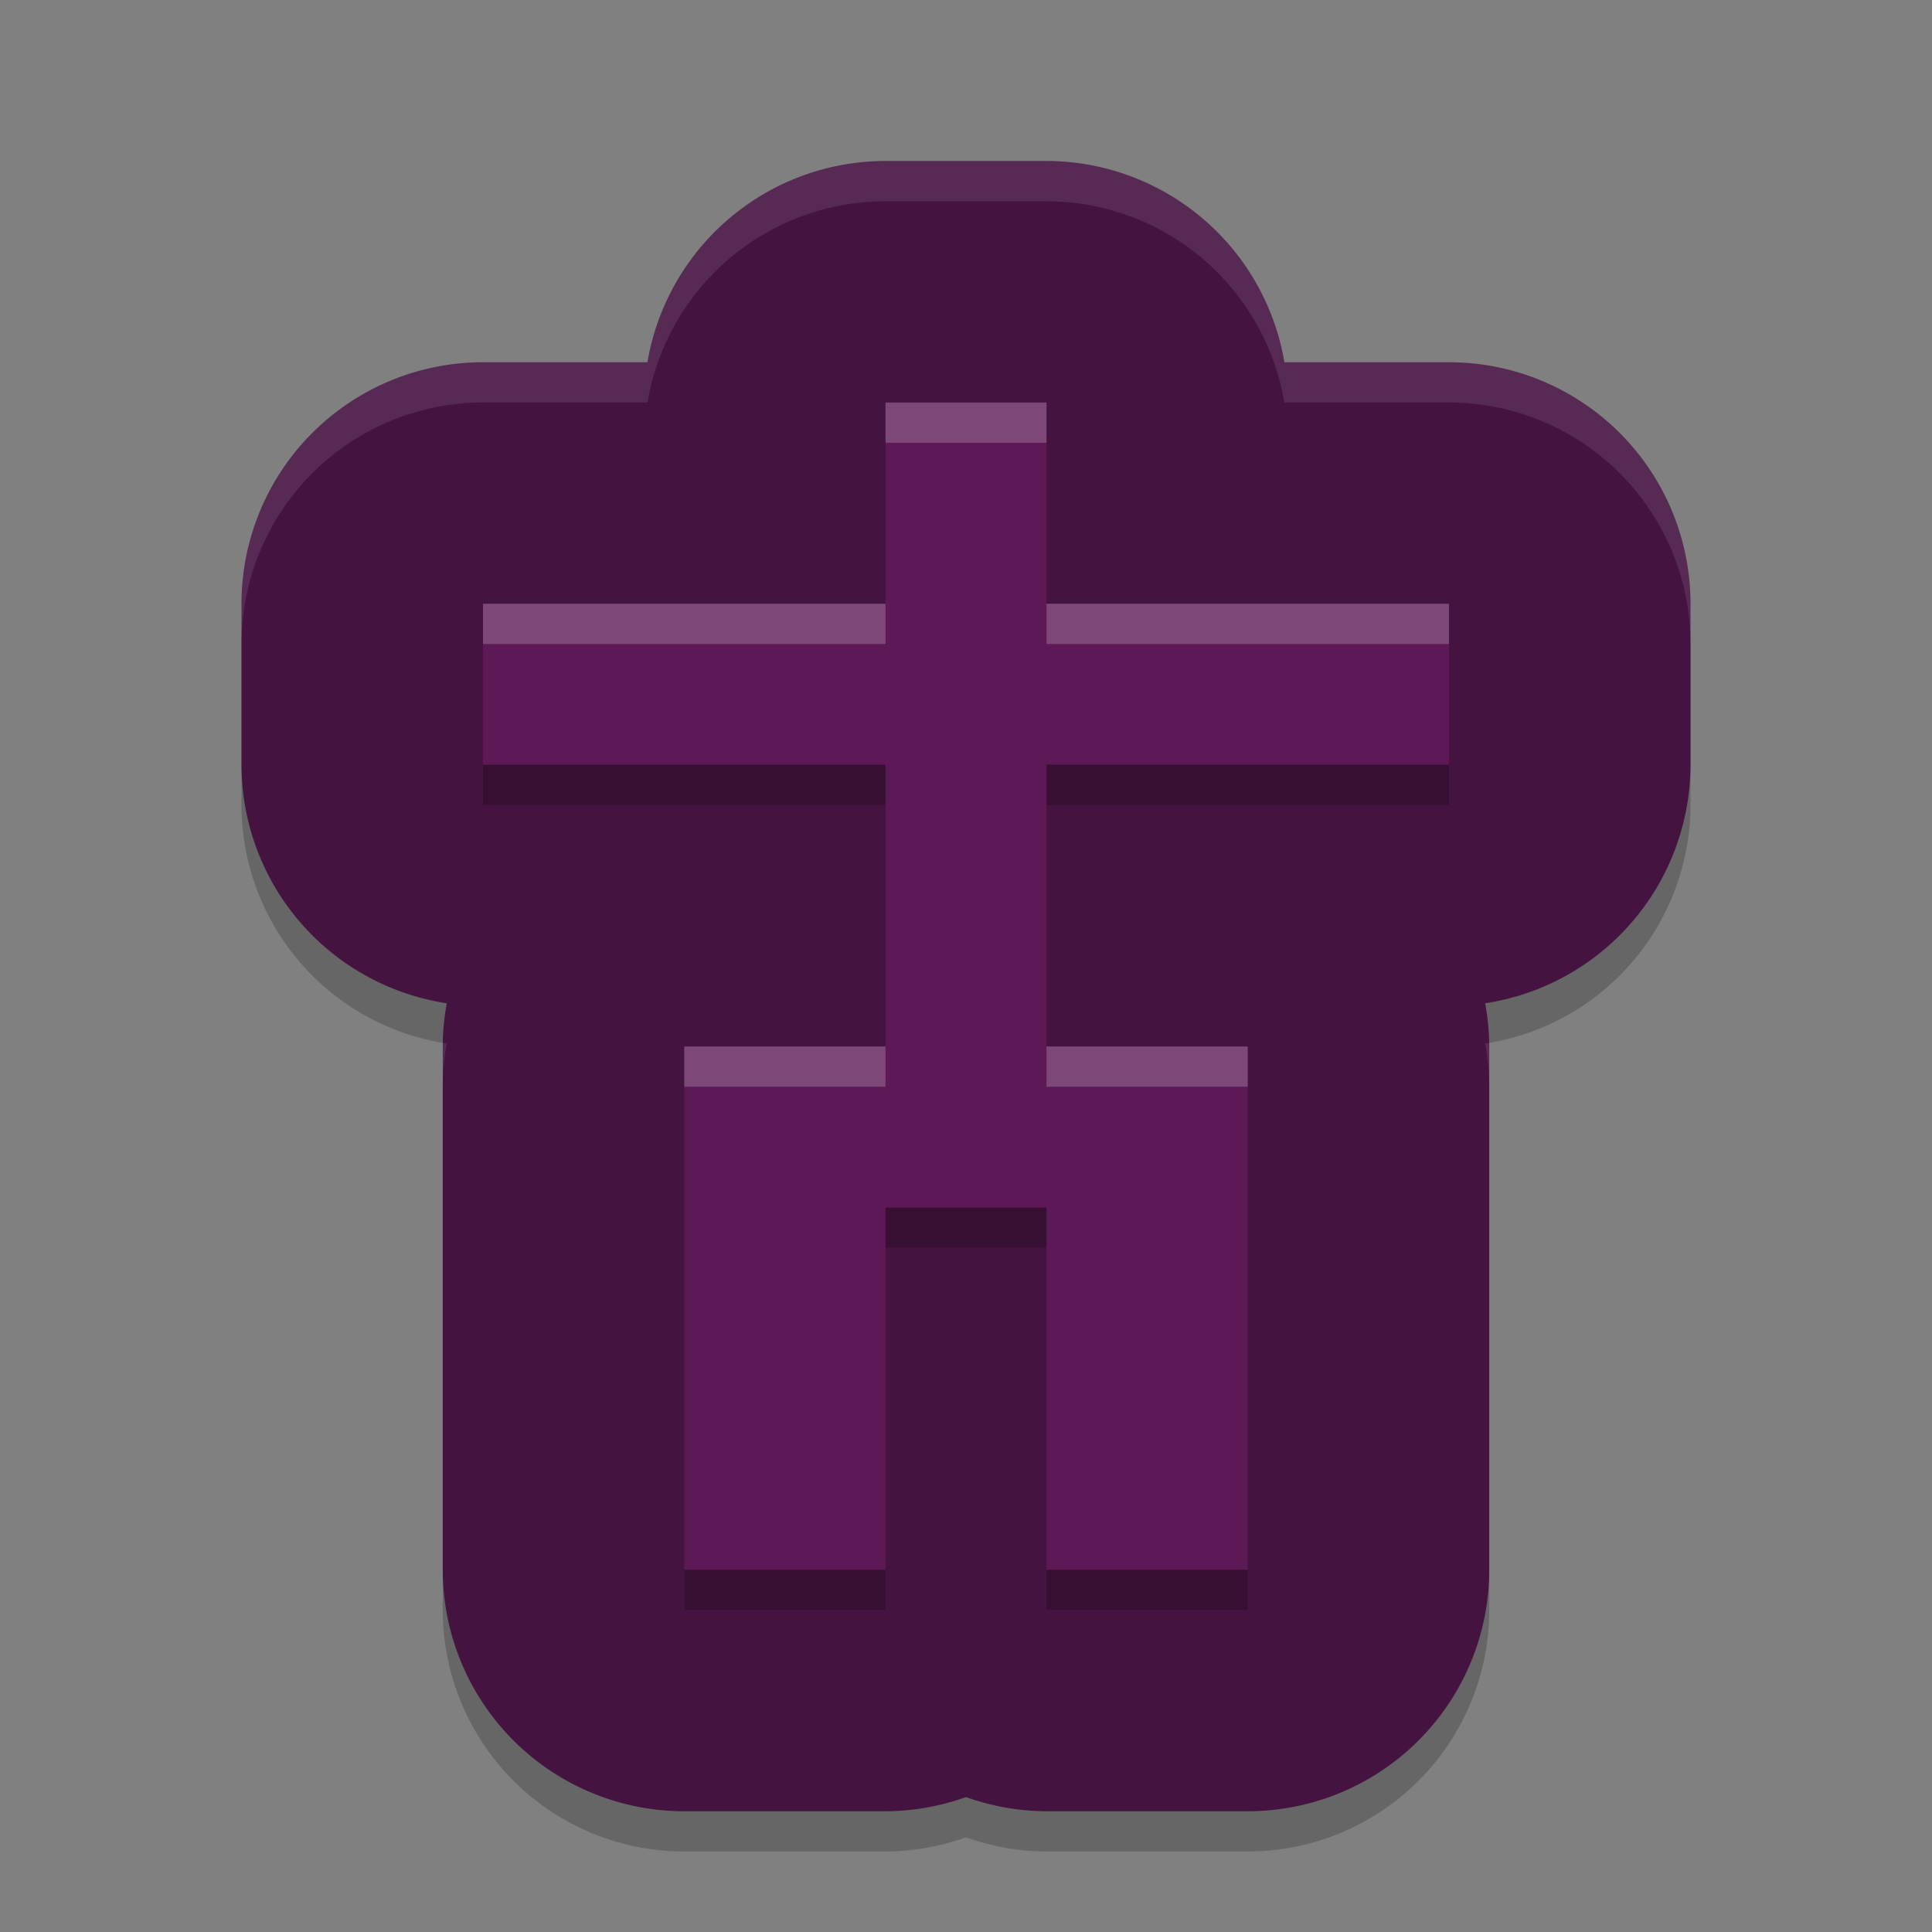 <svg xmlns="http://www.w3.org/2000/svg" width="48" height="48" version="1.1">
 <rect width="100%" height="100%" fill="#808080" stroke="none"/>
 <path style="opacity:0.2" d="m 22,5 a 6.001,6.001 0 0 0 -5.914,5 H 12 a 6.001,6.001 0 0 0 -6,6 v 4 A 6.001,6.001 0 0 0 11.1,25.926 6.001,6.001 0 0 0 11,27 v 13 a 6.001,6.001 0 0 0 6,6 h 5 A 6.001,6.001 0 0 0 24,45.648 6.001,6.001 0 0 0 26,46 h 5 a 6.001,6.001 0 0 0 6,-6 V 27 A 6.001,6.001 0 0 0 36.898,25.926 6.001,6.001 0 0 0 42,20 V 16 A 6.001,6.001 0 0 0 36,10 H 31.91 A 6.001,6.001 0 0 0 26,5 Z"/>
 <path style="fill:#451340" d="M 22,4 A 6.001,6.001 0 0 0 16.086,9 H 12 a 6.001,6.001 0 0 0 -6,6 v 4 A 6.001,6.001 0 0 0 11.1,24.926 6.001,6.001 0 0 0 11,26 v 13 a 6.001,6.001 0 0 0 6,6 h 5 A 6.001,6.001 0 0 0 24,44.648 6.001,6.001 0 0 0 26,45 h 5 a 6.001,6.001 0 0 0 6,-6 V 26 A 6.001,6.001 0 0 0 36.898,24.926 6.001,6.001 0 0 0 42,19 V 15 A 6.001,6.001 0 0 0 36,9 H 31.91 A 6.001,6.001 0 0 0 26,4 Z"/>
 <path style="opacity:0.2" d="m 22,11 v 5 H 12 v 4 h 10 v 7 h -5 v 13 h 5 v -9 h 4 v 9 h 5 V 27 H 26 V 20 H 36 V 16 H 26 v -5 z"/>
 <path style="fill:#5d1956" d="m 22,10 v 5 H 12 v 4 h 10 v 7 h -5 v 13 h 5 v -9 h 4 v 9 h 5 V 26 H 26 V 19 H 36 V 15 H 26 v -5 z"/>
 <path style="opacity:0.1;fill:#ffffff" d="M 22,4 A 6.001,6.001 0 0 0 16.086,9 H 12 a 6.001,6.001 0 0 0 -6,6 v 1 a 6.001,6.001 0 0 1 6,-6 h 4.086 A 6.001,6.001 0 0 1 22,5 h 4 a 6.001,6.001 0 0 1 5.91,5 H 36 a 6.001,6.001 0 0 1 6,6 V 15 A 6.001,6.001 0 0 0 36,9 H 31.91 A 6.001,6.001 0 0 0 26,4 Z m 14.994,21.906 a 6.001,6.001 0 0 1 -0.096,0.02 A 6.001,6.001 0 0 1 37,27 v -1 a 6.001,6.001 0 0 0 -0.006,-0.094 z m -25.99,0.004 A 6.001,6.001 0 0 0 11,26 v 1 a 6.001,6.001 0 0 1 0.1,-1.074 6.001,6.001 0 0 1 -0.096,-0.016 z"/>
 <path style="fill:#ffffff;opacity:0.2" d="M 22 10 L 22 11 L 26 11 L 26 10 L 22 10 z M 12 15 L 12 16 L 22 16 L 22 15 L 12 15 z M 26 15 L 26 16 L 36 16 L 36 15 L 26 15 z M 17 26 L 17 27 L 22 27 L 22 26 L 17 26 z M 26 26 L 26 27 L 31 27 L 31 26 L 26 26 z"/>
</svg>
